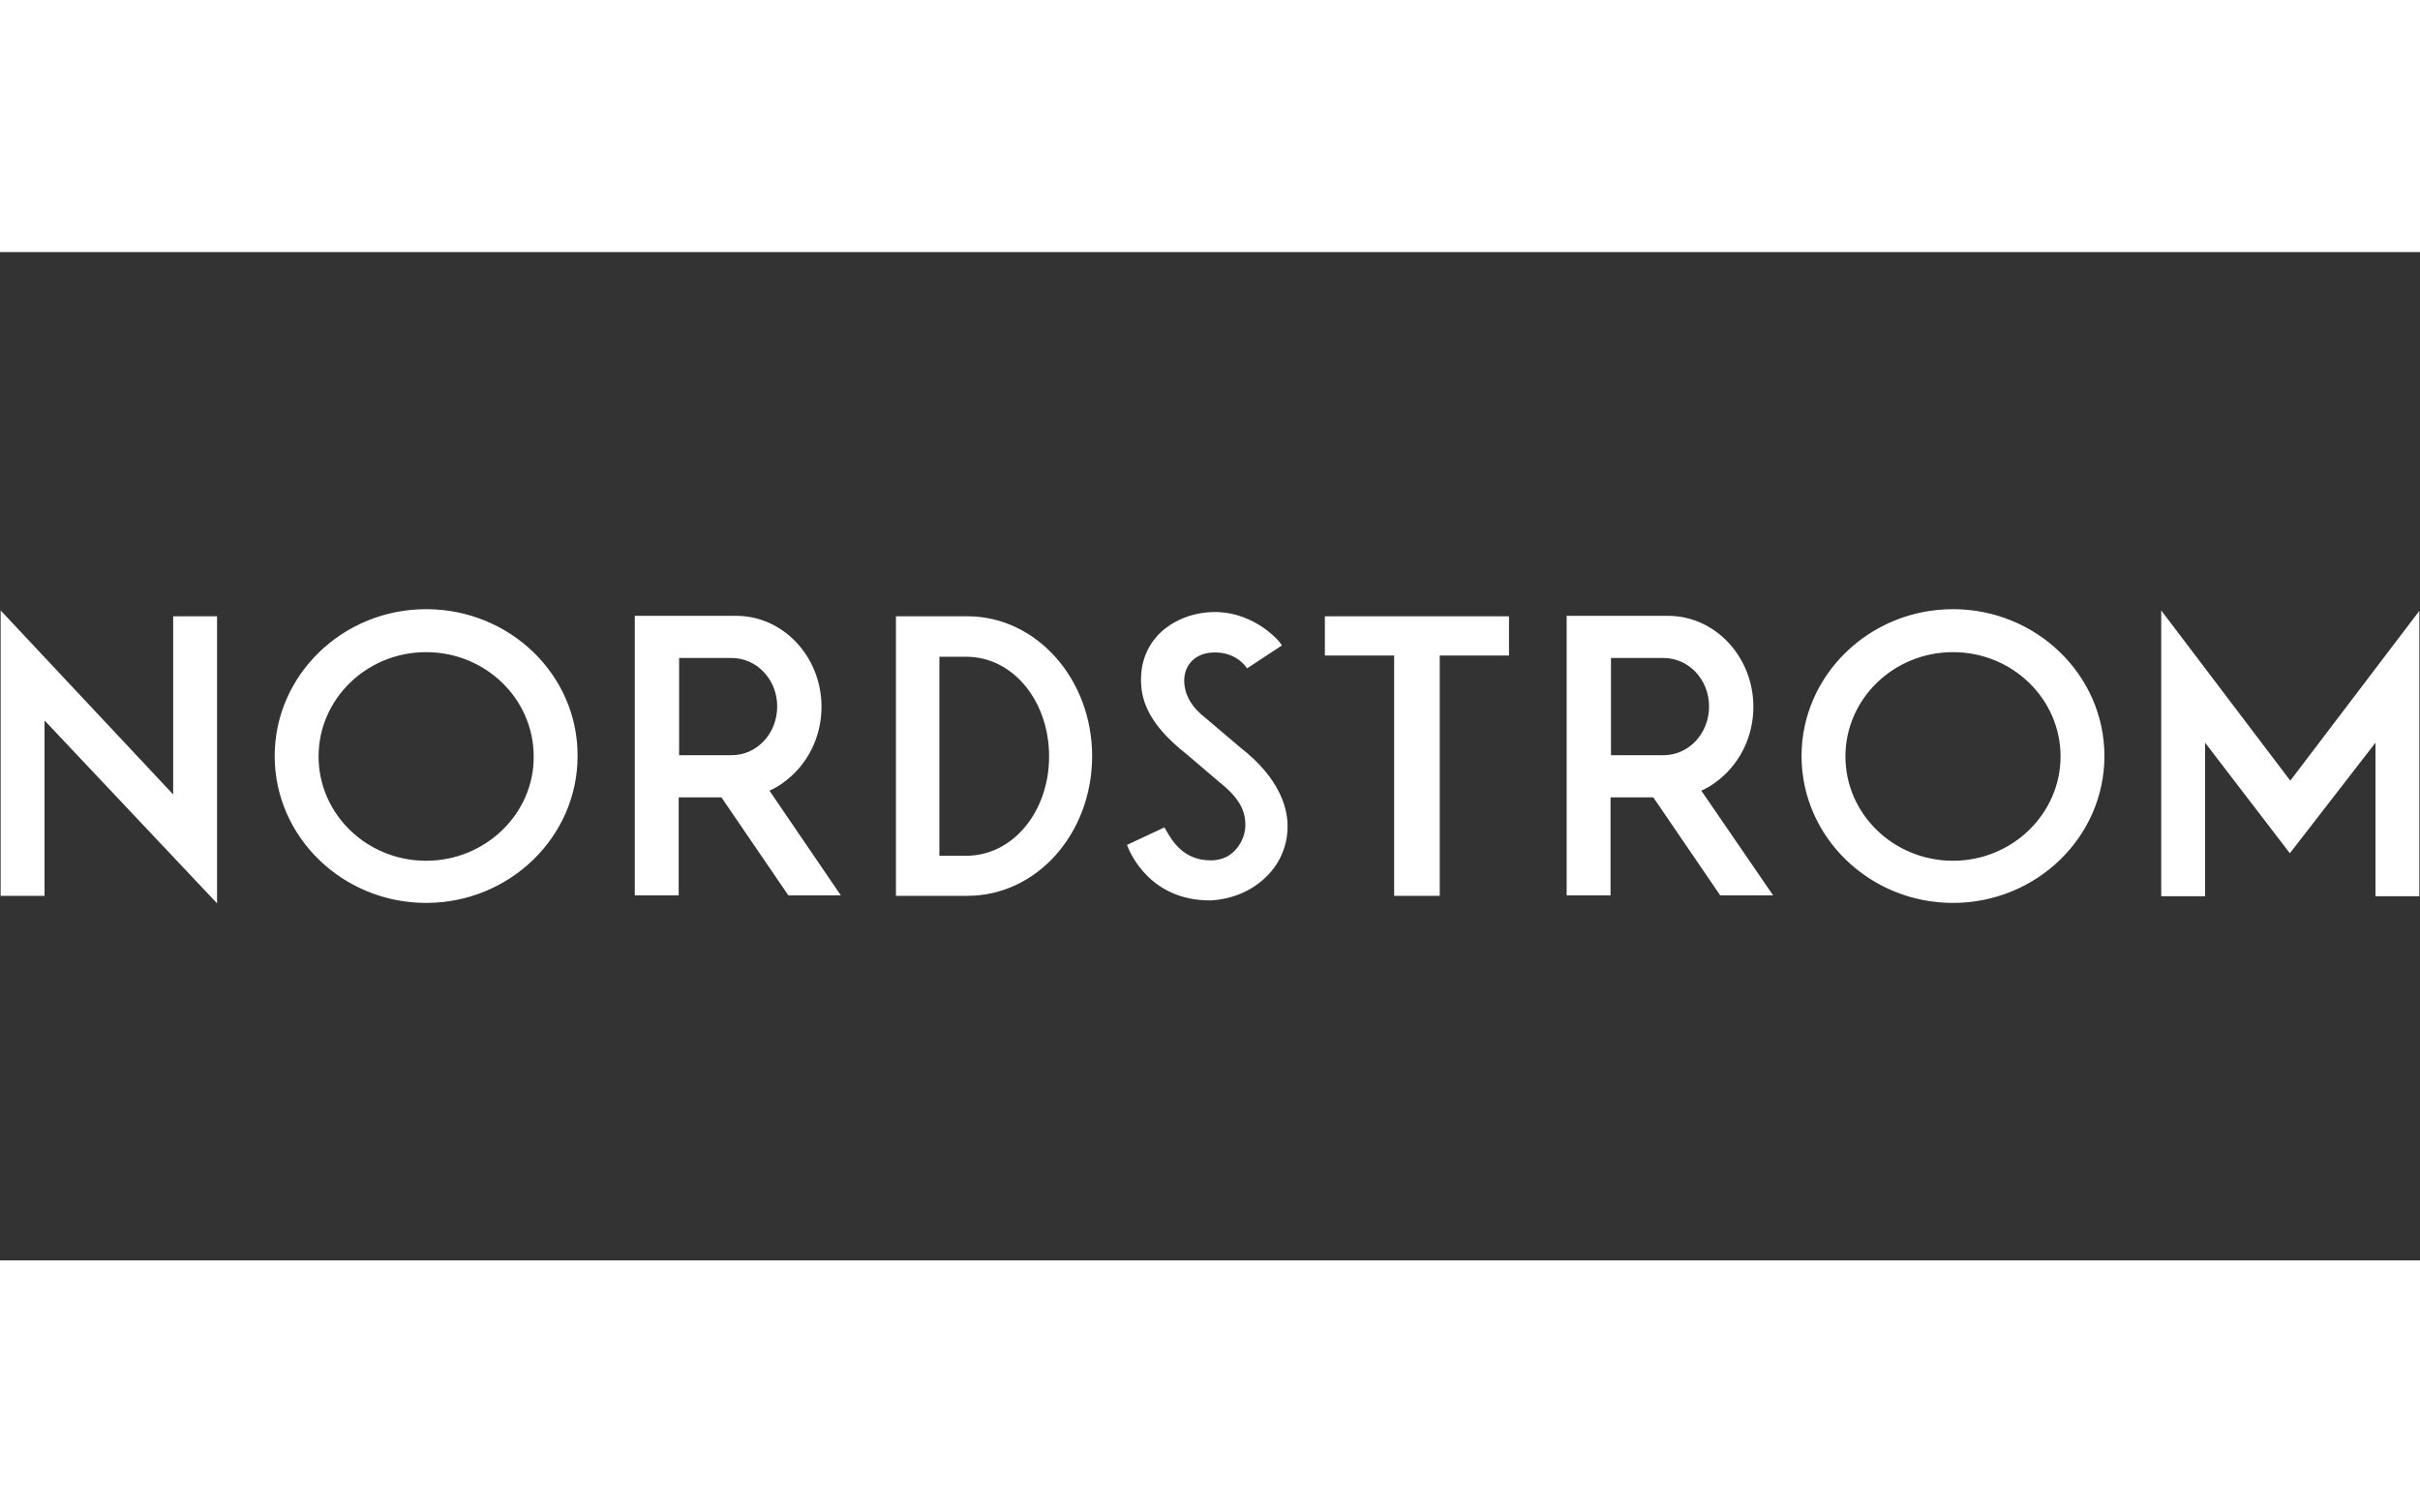 <svg xmlns="http://www.w3.org/2000/svg" width="80" height="50" viewBox="0 0 120 50" fill="none">
<rect x="0" y="0" width="120" height="50" fill="#333333" stroke="none"/>
<path d="M36.277 24.949H33.675V20.128H36.277C37.536 20.128 38.539 21.204 38.539 22.528C38.539 23.873 37.536 24.949 36.277 24.949ZM38.155 26.707L38.197 26.687C38.432 26.583 38.667 26.439 38.859 26.294C40.032 25.445 40.736 24.059 40.736 22.549C40.736 20.066 38.837 18.038 36.512 18.038H31.477V31.901H33.654V27.039H35.765L35.787 27.059L39.093 31.901H41.696L38.155 26.707ZM47.904 29.935H46.581V20.066H47.904C50.251 20.066 52.021 22.28 52.021 25.011C52.021 27.721 50.251 29.935 47.904 29.935V29.935ZM47.968 18.059H44.427V31.922H47.968C51.424 31.922 54.155 28.818 54.155 24.99C54.155 21.183 51.403 18.059 47.968 18.059V18.059ZM82.485 24.949H79.883V20.128H82.485C83.744 20.128 84.747 21.204 84.747 22.528C84.747 23.873 83.744 24.949 82.485 24.949ZM84.363 26.707L84.405 26.687C84.64 26.583 84.875 26.439 85.067 26.294C86.24 25.445 86.944 24.059 86.944 22.549C86.944 20.066 85.045 18.038 82.72 18.038H77.685V31.901H79.862V27.039H81.973L81.995 27.059L85.302 31.901H87.925L84.363 26.707ZM74.827 18.059H65.696V20.004H69.131V31.922H71.392V20.004H74.827V18.059ZM10.763 32.294V18.059H8.587V26.894L0.032 17.769V31.922H2.208V23.232L2.293 23.314L10.763 32.294ZM96.843 30.183C93.899 30.183 91.509 27.866 91.509 25.011C91.509 22.155 93.899 19.838 96.843 19.838C99.787 19.838 102.176 22.155 102.176 25.011C102.176 27.846 99.787 30.183 96.843 30.183V30.183ZM96.843 17.707C92.704 17.707 89.333 20.976 89.333 24.99C89.333 29.004 92.704 32.273 96.843 32.273C100.981 32.273 104.352 29.004 104.352 24.99C104.352 20.976 100.981 17.707 96.843 17.707V17.707ZM21.131 30.183C18.187 30.183 15.797 27.866 15.797 25.011C15.797 22.155 18.187 19.838 21.131 19.838C24.075 19.838 26.464 22.155 26.464 25.011C26.485 27.846 24.075 30.183 21.131 30.183V30.183ZM21.131 17.707C16.992 17.707 13.621 20.976 13.621 24.99C13.621 29.004 16.992 32.273 21.131 32.273C25.269 32.273 28.64 29.004 28.64 24.99C28.661 20.976 25.291 17.707 21.131 17.707V17.707ZM63.84 28.259C63.797 27.535 63.456 26.087 61.515 24.576L59.808 23.128C59.083 22.569 58.741 21.969 58.72 21.266C58.72 20.459 59.275 19.9 60.107 19.859C60.128 19.859 61.173 19.735 61.813 20.604L61.835 20.645L63.563 19.507L63.541 19.466C63.243 19.01 61.899 17.769 60.085 17.852C59.061 17.893 58.144 18.286 57.504 18.907C56.843 19.569 56.523 20.438 56.587 21.452C56.651 22.631 57.355 23.728 58.827 24.887L60.427 26.252C61.323 26.956 61.707 27.556 61.749 28.259C61.792 28.777 61.6 29.273 61.259 29.645C60.96 29.977 60.619 30.121 60.149 30.163H60.043C58.699 30.163 58.144 29.232 57.824 28.673L57.739 28.528L55.883 29.397C56.053 29.852 57.056 32.149 60 32.149H60.043C61.109 32.087 62.091 31.673 62.795 30.97C63.52 30.266 63.904 29.294 63.84 28.259V28.259ZM113.568 26.211L119.968 17.79V31.942H117.792V24.328L113.547 29.811L109.344 24.328V31.942H107.168V17.769L113.568 26.211Z" fill="white"/>
</svg>